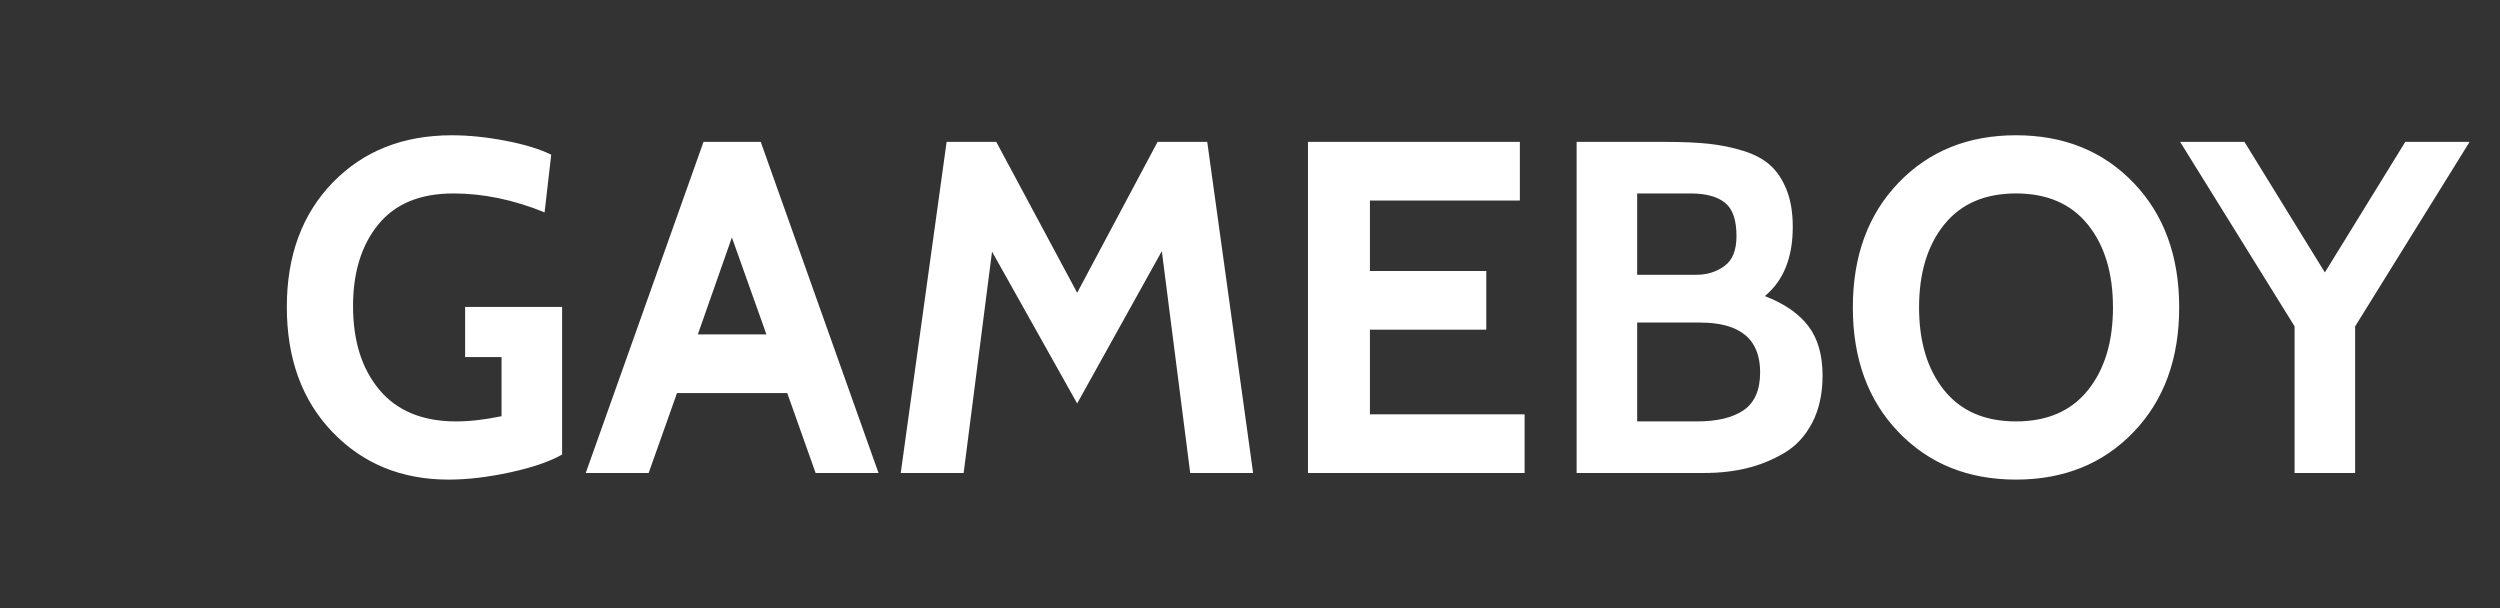 <?xml version="1.0" encoding="UTF-8" standalone="no"?>
<svg
   xmlns:dc="http://purl.org/dc/elements/1.1/"
   xmlns:cc="http://creativecommons.org/ns#"
   xmlns:rdf="http://www.w3.org/1999/02/22-rdf-syntax-ns#"
   xmlns:svg="http://www.w3.org/2000/svg"
   xmlns="http://www.w3.org/2000/svg"
   xmlns:sodipodi="http://sodipodi.sourceforge.net/DTD/sodipodi-0.dtd"
   xmlns:inkscape="http://www.inkscape.org/namespaces/inkscape"
   width="74px"
   height="18px"
   viewBox="0 0 74 18"
   version="1.1"
   id="svg12"
   sodipodi:docname="system.svg"
   inkscape:version="0.92.4 (5da689c313, 2019-01-14)">
  <rect x="0" y="0" width="74" height="18" fill="#333333" stroke="none"/>
  <sodipodi:namedview
     pagecolor="#ffffff"
     bordercolor="#666666"
     borderopacity="1"
     objecttolerance="10"
     gridtolerance="10"
     guidetolerance="10"
     inkscape:pageopacity="0"
     inkscape:pageshadow="2"
     inkscape:window-width="1920"
     inkscape:window-height="1018"
     id="namedview14"
     showgrid="false"
     inkscape:zoom="5.1351351"
     inkscape:cx="37"
     inkscape:cy="9"
     inkscape:window-x="-8"
     inkscape:window-y="-8"
     inkscape:window-maximized="1"
     inkscape:current-layer="svg12" />
  <!-- Generator: Sketch 45 (43475) - http://www.bohemiancoding.com/sketch -->
  <title
     id="title2">system</title>
  <desc
     id="desc4">Created with Sketch.</desc>
  <defs
     id="defs6" />
  <path
     style="fill:#ffffff;fill-rule:evenodd;stroke:none;stroke-width:1"
     inkscape:connector-curvature="0"
     id="GAMEBOY-Copy"
     d="m 13.278,14.196 c -1.391,0 -2.536,-0.469 -3.437,-1.407 C 8.94,11.851 8.49,10.617 8.49,9.086 c 0,-1.521 0.453,-2.749 1.358,-3.682 0.905,-0.933 2.081,-1.4 3.528,-1.4 0.495,0 1.022,0.054 1.582,0.161 0.56,0.107 1.013,0.245 1.358,0.413 L 16.12,6.286 c -0.915,-0.373 -1.815,-0.56 -2.702,-0.56 -0.98,0 -1.72,0.306 -2.219,0.917 -0.499,0.611 -0.749,1.416 -0.749,2.415 0,1.036 0.261,1.864 0.784,2.485 0.523,0.621 1.279,0.931 2.268,0.931 0.401,0 0.849,-0.051 1.344,-0.154 V 10.57 H 13.768 V 9.086 h 2.87 v 4.368 c -0.355,0.205 -0.863,0.38 -1.526,0.525 -0.663,0.145 -1.274,0.217 -1.834,0.217 z M 26.004,14 h -1.862 l -0.84,-2.366 H 20.04 L 19.2,14 h -1.862 l 3.486,-9.8 h 1.694 z M 22.686,9.898 21.664,7.028 20.656,9.898 Z M 37.092,14 H 35.23 L 34.39,7.434 31.884,11.942 29.364,7.448 28.524,14 H 26.662 L 28.02,4.2 h 1.47 l 2.394,4.466 2.38,-4.466 h 1.47 z m 8.036,0 H 38.716 V 4.2 h 6.272 V 5.936 H 40.55 v 2.086 h 3.444 V 9.758 H 40.55 v 2.506 h 4.578 z m 5.32,0 h -3.78 V 4.2 h 2.646 c 0.495,0 0.917,0.019 1.267,0.056 0.35,0.037 0.691,0.107 1.022,0.21 0.331,0.103 0.597,0.245 0.798,0.427 0.201,0.182 0.362,0.425 0.483,0.728 0.121,0.303 0.182,0.67 0.182,1.099 0,0.905 -0.275,1.587 -0.826,2.044 0.579,0.224 1.008,0.52 1.288,0.889 0.28,0.369 0.42,0.856 0.42,1.463 0,0.541 -0.103,1.008 -0.308,1.4 -0.205,0.392 -0.483,0.691 -0.833,0.896 -0.35,0.205 -0.719,0.355 -1.106,0.448 C 51.314,13.953 50.896,14 50.448,14 Z M 50.042,5.726 H 48.46 v 2.408 h 1.75 c 0.317,0 0.595,-0.086 0.833,-0.259 C 51.281,7.702 51.4,7.406 51.4,6.986 51.4,6.51 51.286,6.181 51.057,5.999 50.828,5.817 50.49,5.726 50.042,5.726 Z m 0.28,3.822 H 48.46 v 2.926 h 1.764 c 0.607,0 1.071,-0.112 1.393,-0.336 0.322,-0.224 0.483,-0.597 0.483,-1.12 0,-0.98 -0.593,-1.47 -1.778,-1.47 z m 9.352,4.648 c -1.419,0 -2.578,-0.469 -3.479,-1.407 -0.901,-0.938 -1.351,-2.168 -1.351,-3.689 0,-1.521 0.45,-2.751 1.351,-3.689 0.901,-0.938 2.06,-1.407 3.479,-1.407 1.419,0 2.578,0.469 3.479,1.407 0.901,0.938 1.351,2.168 1.351,3.689 0,1.521 -0.45,2.751 -1.351,3.689 -0.901,0.938 -2.06,1.407 -3.479,1.407 z m 0,-8.47 c -0.924,0 -1.633,0.308 -2.128,0.924 -0.495,0.616 -0.742,1.433 -0.742,2.45 0,1.017 0.247,1.834 0.742,2.45 0.495,0.616 1.204,0.924 2.128,0.924 0.924,0 1.633,-0.308 2.128,-0.924 0.495,-0.616 0.742,-1.433 0.742,-2.45 0,-1.017 -0.247,-1.834 -0.742,-2.45 C 61.307,6.034 60.598,5.726 59.674,5.726 Z M 73.1,4.2 69.712,9.66 V 14 H 67.92 V 9.66 L 64.532,4.2 h 1.904 l 2.38,3.864 2.38,-3.864 z" />
</svg>
